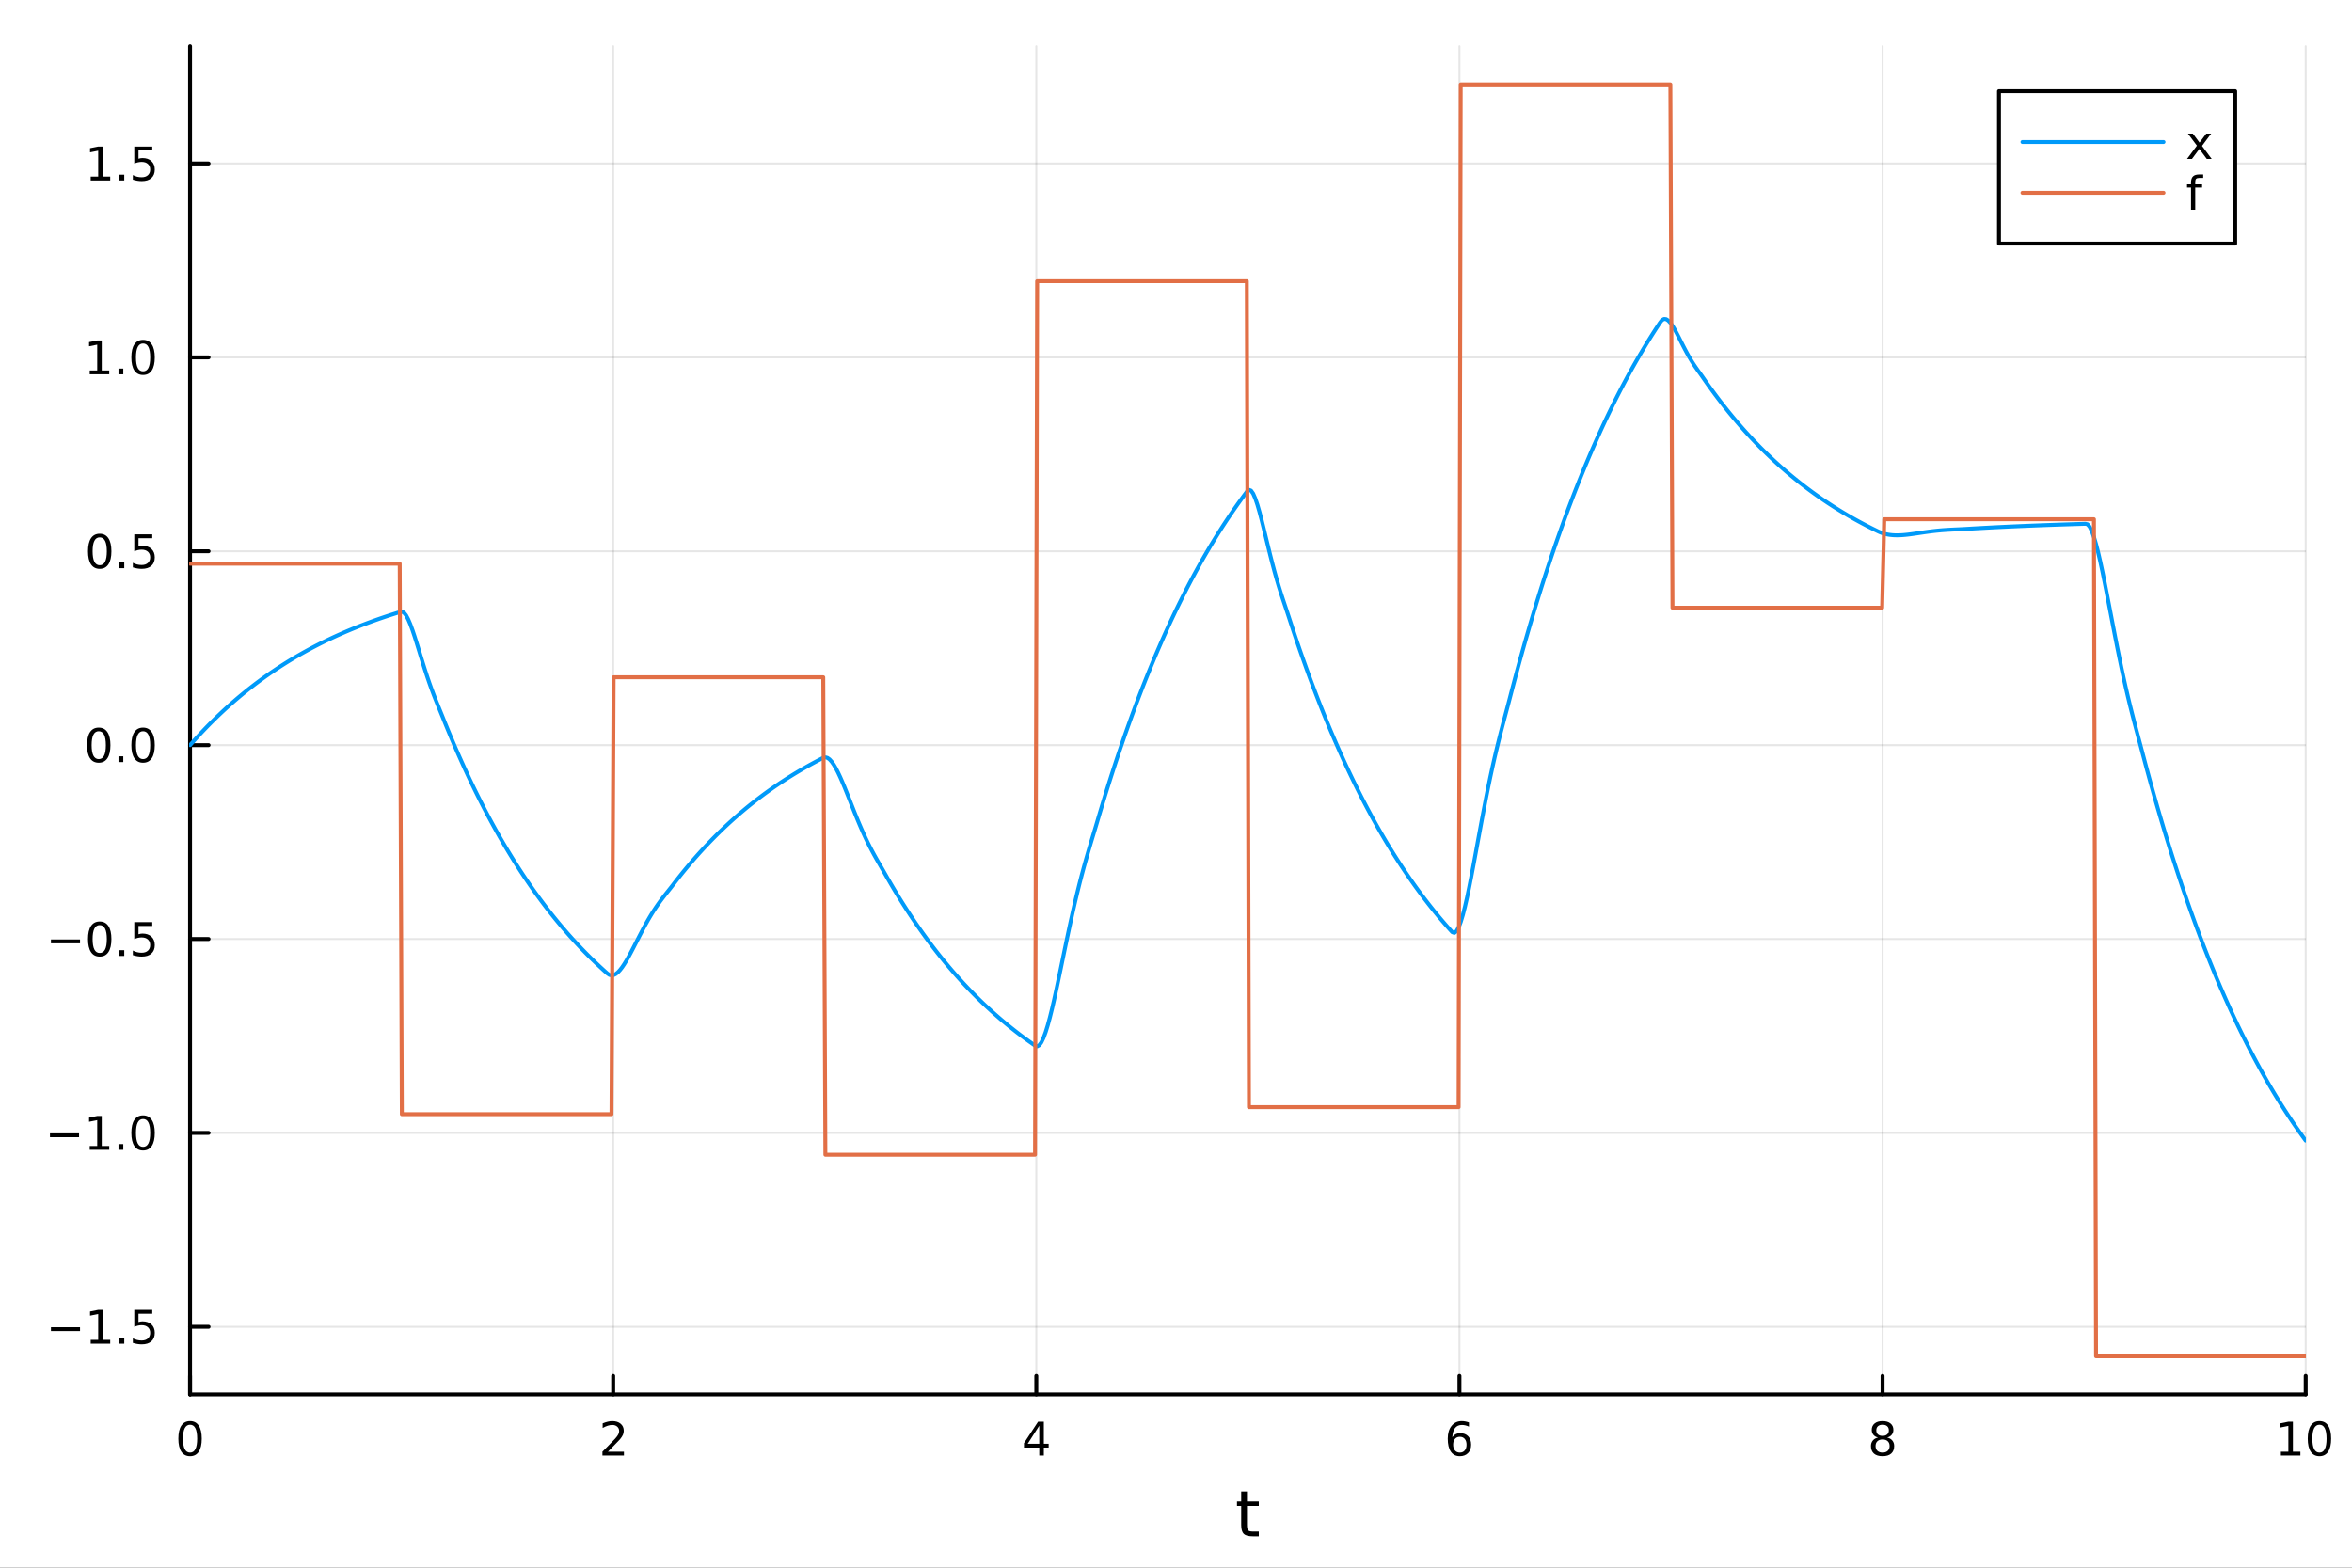 <?xml version="1.0" encoding="utf-8"?>
<svg xmlns="http://www.w3.org/2000/svg" xmlns:xlink="http://www.w3.org/1999/xlink" width="600" height="400" viewBox="0 0 2400 1600">
<rect x="0" y="0" width="2400" height="1600" fill="#333333" stroke="none"/>
<defs>
  <clipPath id="clip510">
    <rect x="0" y="0" width="2400" height="1600"/>
  </clipPath>
</defs>
<path clip-path="url(#clip510)" d="M0 1600 L2400 1600 L2400 0 L0 0  Z" fill="#ffffff" fill-rule="evenodd" fill-opacity="1"/>
<defs>
  <clipPath id="clip511">
    <rect x="480" y="0" width="1681" height="1600"/>
  </clipPath>
</defs>
<path clip-path="url(#clip510)" d="M193.936 1423.18 L2352.76 1423.18 L2352.76 47.244 L193.936 47.244  Z" fill="#ffffff" fill-rule="evenodd" fill-opacity="1"/>
<defs>
  <clipPath id="clip512">
    <rect x="193" y="47" width="2160" height="1377"/>
  </clipPath>
</defs>
<polyline clip-path="url(#clip512)" style="stroke:#000000; stroke-linecap:round; stroke-linejoin:round; stroke-width:2; stroke-opacity:0.1; fill:none" points="193.936,1423.18 193.936,47.244 "/>
<polyline clip-path="url(#clip512)" style="stroke:#000000; stroke-linecap:round; stroke-linejoin:round; stroke-width:2; stroke-opacity:0.1; fill:none" points="625.7,1423.18 625.7,47.244 "/>
<polyline clip-path="url(#clip512)" style="stroke:#000000; stroke-linecap:round; stroke-linejoin:round; stroke-width:2; stroke-opacity:0.1; fill:none" points="1057.46,1423.18 1057.46,47.244 "/>
<polyline clip-path="url(#clip512)" style="stroke:#000000; stroke-linecap:round; stroke-linejoin:round; stroke-width:2; stroke-opacity:0.1; fill:none" points="1489.23,1423.18 1489.23,47.244 "/>
<polyline clip-path="url(#clip512)" style="stroke:#000000; stroke-linecap:round; stroke-linejoin:round; stroke-width:2; stroke-opacity:0.1; fill:none" points="1920.99,1423.18 1920.99,47.244 "/>
<polyline clip-path="url(#clip512)" style="stroke:#000000; stroke-linecap:round; stroke-linejoin:round; stroke-width:2; stroke-opacity:0.1; fill:none" points="2352.76,1423.18 2352.76,47.244 "/>
<polyline clip-path="url(#clip512)" style="stroke:#000000; stroke-linecap:round; stroke-linejoin:round; stroke-width:2; stroke-opacity:0.1; fill:none" points="193.936,1354.12 2352.76,1354.12 "/>
<polyline clip-path="url(#clip512)" style="stroke:#000000; stroke-linecap:round; stroke-linejoin:round; stroke-width:2; stroke-opacity:0.1; fill:none" points="193.936,1156.25 2352.76,1156.25 "/>
<polyline clip-path="url(#clip512)" style="stroke:#000000; stroke-linecap:round; stroke-linejoin:round; stroke-width:2; stroke-opacity:0.1; fill:none" points="193.936,958.377 2352.76,958.377 "/>
<polyline clip-path="url(#clip512)" style="stroke:#000000; stroke-linecap:round; stroke-linejoin:round; stroke-width:2; stroke-opacity:0.1; fill:none" points="193.936,760.505 2352.76,760.505 "/>
<polyline clip-path="url(#clip512)" style="stroke:#000000; stroke-linecap:round; stroke-linejoin:round; stroke-width:2; stroke-opacity:0.1; fill:none" points="193.936,562.634 2352.76,562.634 "/>
<polyline clip-path="url(#clip512)" style="stroke:#000000; stroke-linecap:round; stroke-linejoin:round; stroke-width:2; stroke-opacity:0.1; fill:none" points="193.936,364.762 2352.76,364.762 "/>
<polyline clip-path="url(#clip512)" style="stroke:#000000; stroke-linecap:round; stroke-linejoin:round; stroke-width:2; stroke-opacity:0.1; fill:none" points="193.936,166.89 2352.76,166.89 "/>
<polyline clip-path="url(#clip510)" style="stroke:#000000; stroke-linecap:round; stroke-linejoin:round; stroke-width:4; stroke-opacity:1; fill:none" points="193.936,1423.18 2352.76,1423.18 "/>
<polyline clip-path="url(#clip510)" style="stroke:#000000; stroke-linecap:round; stroke-linejoin:round; stroke-width:4; stroke-opacity:1; fill:none" points="193.936,1423.18 193.936,1404.28 "/>
<polyline clip-path="url(#clip510)" style="stroke:#000000; stroke-linecap:round; stroke-linejoin:round; stroke-width:4; stroke-opacity:1; fill:none" points="625.7,1423.18 625.7,1404.28 "/>
<polyline clip-path="url(#clip510)" style="stroke:#000000; stroke-linecap:round; stroke-linejoin:round; stroke-width:4; stroke-opacity:1; fill:none" points="1057.46,1423.18 1057.46,1404.28 "/>
<polyline clip-path="url(#clip510)" style="stroke:#000000; stroke-linecap:round; stroke-linejoin:round; stroke-width:4; stroke-opacity:1; fill:none" points="1489.23,1423.18 1489.23,1404.28 "/>
<polyline clip-path="url(#clip510)" style="stroke:#000000; stroke-linecap:round; stroke-linejoin:round; stroke-width:4; stroke-opacity:1; fill:none" points="1920.99,1423.18 1920.99,1404.28 "/>
<polyline clip-path="url(#clip510)" style="stroke:#000000; stroke-linecap:round; stroke-linejoin:round; stroke-width:4; stroke-opacity:1; fill:none" points="2352.76,1423.18 2352.76,1404.28 "/>
<path clip-path="url(#clip510)" d="M193.936 1454.1 Q190.325 1454.1 188.496 1457.66 Q186.691 1461.2 186.691 1468.33 Q186.691 1475.44 188.496 1479.01 Q190.325 1482.55 193.936 1482.55 Q197.57 1482.55 199.376 1479.01 Q201.204 1475.44 201.204 1468.33 Q201.204 1461.2 199.376 1457.66 Q197.57 1454.1 193.936 1454.1 M193.936 1450.39 Q199.746 1450.39 202.802 1455 Q205.88 1459.58 205.88 1468.33 Q205.88 1477.06 202.802 1481.67 Q199.746 1486.25 193.936 1486.25 Q188.126 1486.25 185.047 1481.67 Q181.992 1477.06 181.992 1468.33 Q181.992 1459.58 185.047 1455 Q188.126 1450.39 193.936 1450.39 Z" fill="#000000" fill-rule="nonzero" fill-opacity="1" /><path clip-path="url(#clip510)" d="M620.353 1481.64 L636.672 1481.64 L636.672 1485.58 L614.728 1485.58 L614.728 1481.64 Q617.39 1478.89 621.973 1474.26 Q626.58 1469.61 627.76 1468.27 Q630.006 1465.74 630.885 1464.01 Q631.788 1462.25 631.788 1460.56 Q631.788 1457.8 629.843 1456.07 Q627.922 1454.33 624.82 1454.33 Q622.621 1454.33 620.168 1455.09 Q617.737 1455.86 614.959 1457.41 L614.959 1452.69 Q617.783 1451.55 620.237 1450.97 Q622.691 1450.39 624.728 1450.39 Q630.098 1450.39 633.293 1453.08 Q636.487 1455.77 636.487 1460.26 Q636.487 1462.39 635.677 1464.31 Q634.89 1466.2 632.783 1468.8 Q632.205 1469.47 629.103 1472.69 Q626.001 1475.88 620.353 1481.64 Z" fill="#000000" fill-rule="nonzero" fill-opacity="1" /><path clip-path="url(#clip510)" d="M1060.47 1455.09 L1048.67 1473.54 L1060.47 1473.54 L1060.47 1455.09 M1059.25 1451.02 L1065.13 1451.02 L1065.13 1473.54 L1070.06 1473.54 L1070.06 1477.43 L1065.13 1477.43 L1065.13 1485.58 L1060.47 1485.58 L1060.47 1477.43 L1044.87 1477.43 L1044.87 1472.92 L1059.25 1451.02 Z" fill="#000000" fill-rule="nonzero" fill-opacity="1" /><path clip-path="url(#clip510)" d="M1489.63 1466.44 Q1486.48 1466.44 1484.63 1468.59 Q1482.8 1470.74 1482.8 1474.49 Q1482.8 1478.22 1484.63 1480.39 Q1486.48 1482.55 1489.63 1482.55 Q1492.78 1482.55 1494.61 1480.39 Q1496.46 1478.22 1496.46 1474.49 Q1496.46 1470.74 1494.61 1468.59 Q1492.78 1466.44 1489.63 1466.44 M1498.92 1451.78 L1498.92 1456.04 Q1497.16 1455.21 1495.35 1454.77 Q1493.57 1454.33 1491.81 1454.33 Q1487.18 1454.33 1484.73 1457.45 Q1482.3 1460.58 1481.95 1466.9 Q1483.31 1464.89 1485.37 1463.82 Q1487.43 1462.73 1489.91 1462.73 Q1495.12 1462.73 1498.13 1465.9 Q1501.16 1469.05 1501.16 1474.49 Q1501.16 1479.82 1498.01 1483.03 Q1494.86 1486.25 1489.63 1486.25 Q1483.64 1486.25 1480.47 1481.67 Q1477.3 1477.06 1477.3 1468.33 Q1477.3 1460.14 1481.18 1455.28 Q1485.07 1450.39 1491.62 1450.39 Q1493.38 1450.39 1495.17 1450.74 Q1496.97 1451.09 1498.92 1451.78 Z" fill="#000000" fill-rule="nonzero" fill-opacity="1" /><path clip-path="url(#clip510)" d="M1920.99 1469.17 Q1917.66 1469.17 1915.74 1470.95 Q1913.84 1472.73 1913.84 1475.86 Q1913.84 1478.98 1915.74 1480.77 Q1917.66 1482.55 1920.99 1482.55 Q1924.33 1482.55 1926.25 1480.77 Q1928.17 1478.96 1928.17 1475.86 Q1928.17 1472.73 1926.25 1470.95 Q1924.35 1469.17 1920.99 1469.17 M1916.32 1467.18 Q1913.31 1466.44 1911.62 1464.38 Q1909.95 1462.32 1909.95 1459.35 Q1909.95 1455.21 1912.89 1452.8 Q1915.85 1450.39 1920.99 1450.39 Q1926.15 1450.39 1929.09 1452.8 Q1932.03 1455.21 1932.03 1459.35 Q1932.03 1462.32 1930.34 1464.38 Q1928.68 1466.44 1925.69 1467.18 Q1929.07 1467.96 1930.95 1470.26 Q1932.84 1472.55 1932.84 1475.86 Q1932.84 1480.88 1929.77 1483.57 Q1926.71 1486.25 1920.99 1486.25 Q1915.27 1486.25 1912.2 1483.57 Q1909.14 1480.88 1909.14 1475.86 Q1909.14 1472.55 1911.04 1470.26 Q1912.94 1467.96 1916.32 1467.18 M1914.6 1459.79 Q1914.6 1462.48 1916.27 1463.98 Q1917.96 1465.49 1920.99 1465.49 Q1924 1465.49 1925.69 1463.98 Q1927.4 1462.48 1927.4 1459.79 Q1927.4 1457.11 1925.69 1455.6 Q1924 1454.1 1920.99 1454.1 Q1917.96 1454.1 1916.27 1455.6 Q1914.6 1457.11 1914.6 1459.79 Z" fill="#000000" fill-rule="nonzero" fill-opacity="1" /><path clip-path="url(#clip510)" d="M2327.44 1481.64 L2335.08 1481.64 L2335.08 1455.28 L2326.77 1456.95 L2326.77 1452.69 L2335.04 1451.02 L2339.71 1451.02 L2339.71 1481.64 L2347.35 1481.64 L2347.35 1485.58 L2327.44 1485.58 L2327.44 1481.64 Z" fill="#000000" fill-rule="nonzero" fill-opacity="1" /><path clip-path="url(#clip510)" d="M2366.8 1454.1 Q2363.18 1454.1 2361.36 1457.66 Q2359.55 1461.2 2359.55 1468.33 Q2359.55 1475.44 2361.36 1479.01 Q2363.18 1482.55 2366.8 1482.55 Q2370.43 1482.55 2372.23 1479.01 Q2374.06 1475.44 2374.06 1468.33 Q2374.06 1461.2 2372.23 1457.66 Q2370.43 1454.1 2366.8 1454.1 M2366.8 1450.39 Q2372.61 1450.39 2375.66 1455 Q2378.74 1459.58 2378.74 1468.33 Q2378.74 1477.06 2375.66 1481.67 Q2372.61 1486.25 2366.8 1486.25 Q2360.99 1486.25 2357.91 1481.67 Q2354.85 1477.06 2354.85 1468.33 Q2354.85 1459.58 2357.91 1455 Q2360.99 1450.39 2366.8 1450.39 Z" fill="#000000" fill-rule="nonzero" fill-opacity="1" /><path clip-path="url(#clip510)" d="M1272.41 1522.27 L1272.41 1532.4 L1284.47 1532.4 L1284.47 1536.95 L1272.41 1536.95 L1272.41 1556.3 Q1272.41 1560.66 1273.58 1561.9 Q1274.79 1563.14 1278.45 1563.14 L1284.47 1563.14 L1284.47 1568.04 L1278.45 1568.04 Q1271.67 1568.04 1269.1 1565.53 Q1266.52 1562.98 1266.52 1556.3 L1266.52 1536.95 L1262.22 1536.95 L1262.22 1532.4 L1266.52 1532.4 L1266.52 1522.27 L1272.41 1522.27 Z" fill="#000000" fill-rule="nonzero" fill-opacity="1" /><polyline clip-path="url(#clip510)" style="stroke:#000000; stroke-linecap:round; stroke-linejoin:round; stroke-width:4; stroke-opacity:1; fill:none" points="193.936,1423.18 193.936,47.244 "/>
<polyline clip-path="url(#clip510)" style="stroke:#000000; stroke-linecap:round; stroke-linejoin:round; stroke-width:4; stroke-opacity:1; fill:none" points="193.936,1354.12 212.834,1354.12 "/>
<polyline clip-path="url(#clip510)" style="stroke:#000000; stroke-linecap:round; stroke-linejoin:round; stroke-width:4; stroke-opacity:1; fill:none" points="193.936,1156.25 212.834,1156.25 "/>
<polyline clip-path="url(#clip510)" style="stroke:#000000; stroke-linecap:round; stroke-linejoin:round; stroke-width:4; stroke-opacity:1; fill:none" points="193.936,958.377 212.834,958.377 "/>
<polyline clip-path="url(#clip510)" style="stroke:#000000; stroke-linecap:round; stroke-linejoin:round; stroke-width:4; stroke-opacity:1; fill:none" points="193.936,760.505 212.834,760.505 "/>
<polyline clip-path="url(#clip510)" style="stroke:#000000; stroke-linecap:round; stroke-linejoin:round; stroke-width:4; stroke-opacity:1; fill:none" points="193.936,562.634 212.834,562.634 "/>
<polyline clip-path="url(#clip510)" style="stroke:#000000; stroke-linecap:round; stroke-linejoin:round; stroke-width:4; stroke-opacity:1; fill:none" points="193.936,364.762 212.834,364.762 "/>
<polyline clip-path="url(#clip510)" style="stroke:#000000; stroke-linecap:round; stroke-linejoin:round; stroke-width:4; stroke-opacity:1; fill:none" points="193.936,166.89 212.834,166.89 "/>
<path clip-path="url(#clip510)" d="M51.987 1354.57 L81.663 1354.57 L81.663 1358.51 L51.987 1358.51 L51.987 1354.57 Z" fill="#000000" fill-rule="nonzero" fill-opacity="1" /><path clip-path="url(#clip510)" d="M92.566 1367.47 L100.205 1367.47 L100.205 1341.1 L91.895 1342.77 L91.895 1338.51 L100.159 1336.84 L104.834 1336.84 L104.834 1367.47 L112.473 1367.47 L112.473 1371.4 L92.566 1371.4 L92.566 1367.47 Z" fill="#000000" fill-rule="nonzero" fill-opacity="1" /><path clip-path="url(#clip510)" d="M121.918 1365.52 L126.802 1365.52 L126.802 1371.4 L121.918 1371.4 L121.918 1365.52 Z" fill="#000000" fill-rule="nonzero" fill-opacity="1" /><path clip-path="url(#clip510)" d="M137.033 1336.84 L155.39 1336.84 L155.39 1340.78 L141.316 1340.78 L141.316 1349.25 Q142.334 1348.9 143.353 1348.74 Q144.371 1348.55 145.39 1348.55 Q151.177 1348.55 154.556 1351.72 Q157.936 1354.9 157.936 1360.31 Q157.936 1365.89 154.464 1368.99 Q150.992 1372.07 144.672 1372.07 Q142.496 1372.07 140.228 1371.7 Q137.982 1371.33 135.575 1370.59 L135.575 1365.89 Q137.658 1367.03 139.881 1367.58 Q142.103 1368.14 144.58 1368.14 Q148.584 1368.14 150.922 1366.03 Q153.26 1363.92 153.26 1360.31 Q153.26 1356.7 150.922 1354.59 Q148.584 1352.49 144.58 1352.49 Q142.705 1352.49 140.83 1352.91 Q138.978 1353.32 137.033 1354.2 L137.033 1336.84 Z" fill="#000000" fill-rule="nonzero" fill-opacity="1" /><path clip-path="url(#clip510)" d="M50.992 1156.7 L80.668 1156.7 L80.668 1160.64 L50.992 1160.64 L50.992 1156.7 Z" fill="#000000" fill-rule="nonzero" fill-opacity="1" /><path clip-path="url(#clip510)" d="M91.571 1169.59 L99.21 1169.59 L99.21 1143.23 L90.899 1144.89 L90.899 1140.64 L99.163 1138.97 L103.839 1138.97 L103.839 1169.59 L111.478 1169.59 L111.478 1173.53 L91.571 1173.53 L91.571 1169.59 Z" fill="#000000" fill-rule="nonzero" fill-opacity="1" /><path clip-path="url(#clip510)" d="M120.922 1167.65 L125.807 1167.65 L125.807 1173.53 L120.922 1173.53 L120.922 1167.65 Z" fill="#000000" fill-rule="nonzero" fill-opacity="1" /><path clip-path="url(#clip510)" d="M145.992 1142.05 Q142.381 1142.05 140.552 1145.61 Q138.746 1149.15 138.746 1156.28 Q138.746 1163.39 140.552 1166.95 Q142.381 1170.5 145.992 1170.5 Q149.626 1170.5 151.431 1166.95 Q153.26 1163.39 153.26 1156.28 Q153.26 1149.15 151.431 1145.61 Q149.626 1142.05 145.992 1142.05 M145.992 1138.34 Q151.802 1138.34 154.857 1142.95 Q157.936 1147.53 157.936 1156.28 Q157.936 1165.01 154.857 1169.62 Q151.802 1174.2 145.992 1174.2 Q140.181 1174.2 137.103 1169.62 Q134.047 1165.01 134.047 1156.28 Q134.047 1147.53 137.103 1142.95 Q140.181 1138.34 145.992 1138.34 Z" fill="#000000" fill-rule="nonzero" fill-opacity="1" /><path clip-path="url(#clip510)" d="M51.987 958.828 L81.663 958.828 L81.663 962.764 L51.987 962.764 L51.987 958.828 Z" fill="#000000" fill-rule="nonzero" fill-opacity="1" /><path clip-path="url(#clip510)" d="M101.756 944.176 Q98.145 944.176 96.316 947.741 Q94.51 951.282 94.51 958.412 Q94.51 965.518 96.316 969.083 Q98.145 972.625 101.756 972.625 Q105.39 972.625 107.196 969.083 Q109.024 965.518 109.024 958.412 Q109.024 951.282 107.196 947.741 Q105.39 944.176 101.756 944.176 M101.756 940.472 Q107.566 940.472 110.621 945.078 Q113.7 949.662 113.7 958.412 Q113.7 967.139 110.621 971.745 Q107.566 976.328 101.756 976.328 Q95.946 976.328 92.867 971.745 Q89.811 967.139 89.811 958.412 Q89.811 949.662 92.867 945.078 Q95.946 940.472 101.756 940.472 Z" fill="#000000" fill-rule="nonzero" fill-opacity="1" /><path clip-path="url(#clip510)" d="M121.918 969.777 L126.802 969.777 L126.802 975.657 L121.918 975.657 L121.918 969.777 Z" fill="#000000" fill-rule="nonzero" fill-opacity="1" /><path clip-path="url(#clip510)" d="M137.033 941.097 L155.39 941.097 L155.39 945.032 L141.316 945.032 L141.316 953.504 Q142.334 953.157 143.353 952.995 Q144.371 952.81 145.39 952.81 Q151.177 952.81 154.556 955.981 Q157.936 959.152 157.936 964.569 Q157.936 970.148 154.464 973.25 Q150.992 976.328 144.672 976.328 Q142.496 976.328 140.228 975.958 Q137.982 975.588 135.575 974.847 L135.575 970.148 Q137.658 971.282 139.881 971.838 Q142.103 972.393 144.58 972.393 Q148.584 972.393 150.922 970.287 Q153.26 968.18 153.26 964.569 Q153.26 960.958 150.922 958.852 Q148.584 956.745 144.58 956.745 Q142.705 956.745 140.83 957.162 Q138.978 957.578 137.033 958.458 L137.033 941.097 Z" fill="#000000" fill-rule="nonzero" fill-opacity="1" /><path clip-path="url(#clip510)" d="M100.76 746.304 Q97.149 746.304 95.321 749.869 Q93.515 753.41 93.515 760.54 Q93.515 767.647 95.321 771.211 Q97.149 774.753 100.76 774.753 Q104.395 774.753 106.2 771.211 Q108.029 767.647 108.029 760.54 Q108.029 753.41 106.2 749.869 Q104.395 746.304 100.76 746.304 M100.76 742.6 Q106.571 742.6 109.626 747.207 Q112.705 751.79 112.705 760.54 Q112.705 769.267 109.626 773.873 Q106.571 778.457 100.76 778.457 Q94.95 778.457 91.871 773.873 Q88.816 769.267 88.816 760.54 Q88.816 751.79 91.871 747.207 Q94.95 742.6 100.76 742.6 Z" fill="#000000" fill-rule="nonzero" fill-opacity="1" /><path clip-path="url(#clip510)" d="M120.922 771.906 L125.807 771.906 L125.807 777.785 L120.922 777.785 L120.922 771.906 Z" fill="#000000" fill-rule="nonzero" fill-opacity="1" /><path clip-path="url(#clip510)" d="M145.992 746.304 Q142.381 746.304 140.552 749.869 Q138.746 753.41 138.746 760.54 Q138.746 767.647 140.552 771.211 Q142.381 774.753 145.992 774.753 Q149.626 774.753 151.431 771.211 Q153.26 767.647 153.26 760.54 Q153.26 753.41 151.431 749.869 Q149.626 746.304 145.992 746.304 M145.992 742.6 Q151.802 742.6 154.857 747.207 Q157.936 751.79 157.936 760.54 Q157.936 769.267 154.857 773.873 Q151.802 778.457 145.992 778.457 Q140.181 778.457 137.103 773.873 Q134.047 769.267 134.047 760.54 Q134.047 751.79 137.103 747.207 Q140.181 742.6 145.992 742.6 Z" fill="#000000" fill-rule="nonzero" fill-opacity="1" /><path clip-path="url(#clip510)" d="M101.756 548.432 Q98.145 548.432 96.316 551.997 Q94.51 555.539 94.51 562.668 Q94.51 569.775 96.316 573.34 Q98.145 576.881 101.756 576.881 Q105.39 576.881 107.196 573.34 Q109.024 569.775 109.024 562.668 Q109.024 555.539 107.196 551.997 Q105.39 548.432 101.756 548.432 M101.756 544.729 Q107.566 544.729 110.621 549.335 Q113.7 553.918 113.7 562.668 Q113.7 571.395 110.621 576.002 Q107.566 580.585 101.756 580.585 Q95.946 580.585 92.867 576.002 Q89.811 571.395 89.811 562.668 Q89.811 553.918 92.867 549.335 Q95.946 544.729 101.756 544.729 Z" fill="#000000" fill-rule="nonzero" fill-opacity="1" /><path clip-path="url(#clip510)" d="M121.918 574.034 L126.802 574.034 L126.802 579.914 L121.918 579.914 L121.918 574.034 Z" fill="#000000" fill-rule="nonzero" fill-opacity="1" /><path clip-path="url(#clip510)" d="M137.033 545.354 L155.39 545.354 L155.39 549.289 L141.316 549.289 L141.316 557.761 Q142.334 557.414 143.353 557.252 Q144.371 557.067 145.39 557.067 Q151.177 557.067 154.556 560.238 Q157.936 563.409 157.936 568.826 Q157.936 574.404 154.464 577.506 Q150.992 580.585 144.672 580.585 Q142.496 580.585 140.228 580.215 Q137.982 579.844 135.575 579.103 L135.575 574.404 Q137.658 575.539 139.881 576.094 Q142.103 576.65 144.58 576.65 Q148.584 576.65 150.922 574.543 Q153.26 572.437 153.26 568.826 Q153.26 565.215 150.922 563.108 Q148.584 561.002 144.58 561.002 Q142.705 561.002 140.83 561.418 Q138.978 561.835 137.033 562.715 L137.033 545.354 Z" fill="#000000" fill-rule="nonzero" fill-opacity="1" /><path clip-path="url(#clip510)" d="M91.571 378.107 L99.21 378.107 L99.21 351.741 L90.899 353.408 L90.899 349.149 L99.163 347.482 L103.839 347.482 L103.839 378.107 L111.478 378.107 L111.478 382.042 L91.571 382.042 L91.571 378.107 Z" fill="#000000" fill-rule="nonzero" fill-opacity="1" /><path clip-path="url(#clip510)" d="M120.922 376.162 L125.807 376.162 L125.807 382.042 L120.922 382.042 L120.922 376.162 Z" fill="#000000" fill-rule="nonzero" fill-opacity="1" /><path clip-path="url(#clip510)" d="M145.992 350.561 Q142.381 350.561 140.552 354.125 Q138.746 357.667 138.746 364.797 Q138.746 371.903 140.552 375.468 Q142.381 379.01 145.992 379.01 Q149.626 379.01 151.431 375.468 Q153.26 371.903 153.26 364.797 Q153.26 357.667 151.431 354.125 Q149.626 350.561 145.992 350.561 M145.992 346.857 Q151.802 346.857 154.857 351.463 Q157.936 356.047 157.936 364.797 Q157.936 373.524 154.857 378.13 Q151.802 382.713 145.992 382.713 Q140.181 382.713 137.103 378.13 Q134.047 373.524 134.047 364.797 Q134.047 356.047 137.103 351.463 Q140.181 346.857 145.992 346.857 Z" fill="#000000" fill-rule="nonzero" fill-opacity="1" /><path clip-path="url(#clip510)" d="M92.566 180.235 L100.205 180.235 L100.205 153.87 L91.895 155.536 L91.895 151.277 L100.159 149.61 L104.834 149.61 L104.834 180.235 L112.473 180.235 L112.473 184.17 L92.566 184.17 L92.566 180.235 Z" fill="#000000" fill-rule="nonzero" fill-opacity="1" /><path clip-path="url(#clip510)" d="M121.918 178.291 L126.802 178.291 L126.802 184.17 L121.918 184.17 L121.918 178.291 Z" fill="#000000" fill-rule="nonzero" fill-opacity="1" /><path clip-path="url(#clip510)" d="M137.033 149.61 L155.39 149.61 L155.39 153.545 L141.316 153.545 L141.316 162.018 Q142.334 161.67 143.353 161.508 Q144.371 161.323 145.39 161.323 Q151.177 161.323 154.556 164.494 Q157.936 167.666 157.936 173.082 Q157.936 178.661 154.464 181.763 Q150.992 184.842 144.672 184.842 Q142.496 184.842 140.228 184.471 Q137.982 184.101 135.575 183.36 L135.575 178.661 Q137.658 179.795 139.881 180.351 Q142.103 180.906 144.58 180.906 Q148.584 180.906 150.922 178.8 Q153.26 176.694 153.26 173.082 Q153.26 169.471 150.922 167.365 Q148.584 165.258 144.58 165.258 Q142.705 165.258 140.83 165.675 Q138.978 166.092 137.033 166.971 L137.033 149.61 Z" fill="#000000" fill-rule="nonzero" fill-opacity="1" /><polyline clip-path="url(#clip512)" style="stroke:#009af9; stroke-linecap:round; stroke-linejoin:round; stroke-width:4; stroke-opacity:1; fill:none" points="193.936,760.505 196.097,758.05 198.258,755.628 200.419,753.238 202.58,750.879 204.741,748.552 206.902,746.256 209.063,743.99 211.224,741.754 213.385,739.547 215.546,737.37 217.707,735.222 219.868,733.103 222.029,731.011 224.19,728.947 226.351,726.911 228.512,724.901 230.673,722.918 232.834,720.962 234.995,719.031 237.156,717.126 239.317,715.246 241.478,713.391 243.639,711.561 245.8,709.755 247.961,707.973 250.122,706.215 252.282,704.48 254.443,702.768 256.604,701.078 258.765,699.411 260.926,697.766 263.087,696.143 265.248,694.542 267.409,692.961 269.57,691.402 271.731,689.863 273.892,688.345 276.053,686.847 278.214,685.368 280.375,683.91 282.536,682.47 284.697,681.05 286.858,679.648 289.019,678.265 291.18,676.901 293.341,675.554 295.502,674.226 297.663,672.915 299.824,671.621 301.985,670.345 304.146,669.085 306.307,667.842 308.468,666.616 310.629,665.406 312.79,664.212 314.951,663.034 317.112,661.871 319.273,660.724 321.434,659.592 323.595,658.475 325.756,657.373 327.917,656.285 330.078,655.212 332.239,654.153 334.4,653.108 336.561,652.077 338.722,651.06 340.883,650.056 343.044,649.065 345.205,648.088 347.366,647.123 349.527,646.172 351.688,645.233 353.849,644.306 356.01,643.392 358.171,642.49 360.332,641.599 362.493,640.721 364.653,639.854 366.814,638.999 368.975,638.155 371.136,637.322 373.297,636.5 375.458,635.69 377.619,634.89 379.78,634.1 381.941,633.321 384.102,632.552 386.263,631.794 388.424,631.045 390.585,630.307 392.746,629.578 394.907,628.859 397.068,628.15 399.229,627.449 401.39,626.759 403.551,626.077 405.712,625.404 407.873,624.741 410.034,624.238 412.195,625.291 414.356,627.979 416.517,631.995 418.678,637.061 420.839,642.926 423,649.364 425.161,656.174 427.322,663.185 429.483,670.249 431.644,677.245 433.805,684.079 435.966,690.683 438.127,697.015 440.288,703.061 442.449,708.83 444.61,714.361 446.771,719.716 448.932,724.985 451.093,730.284 453.254,735.668 455.415,740.991 457.576,746.243 459.737,751.425 461.898,756.539 464.059,761.585 466.22,766.564 468.381,771.477 470.542,776.325 472.703,781.109 474.864,785.829 477.024,790.486 479.185,795.082 481.346,799.617 483.507,804.092 485.668,808.508 487.829,812.865 489.99,817.164 492.151,821.406 494.312,825.592 496.473,829.722 498.634,833.798 500.795,837.82 502.956,841.788 505.117,845.703 507.278,849.567 509.439,853.38 511.6,857.142 513.761,860.854 515.922,864.516 518.083,868.131 520.244,871.697 522.405,875.216 524.566,878.689 526.727,882.115 528.888,885.496 531.049,888.832 533.21,892.124 535.371,895.373 537.532,898.578 539.693,901.741 541.854,904.862 544.015,907.941 546.176,910.98 548.337,913.978 550.498,916.937 552.659,919.856 554.82,922.737 556.981,925.579 559.142,928.384 561.303,931.151 563.464,933.882 565.625,936.577 567.786,939.236 569.947,941.86 572.108,944.449 574.269,947.003 576.43,949.524 578.591,952.011 580.752,954.466 582.913,956.887 585.074,959.277 587.235,961.635 589.396,963.962 591.556,966.258 593.717,968.523 595.878,970.759 598.039,972.964 600.2,975.141 602.361,977.289 604.522,979.408 606.683,981.499 608.844,983.562 611.005,985.598 613.166,987.607 615.327,989.59 617.488,991.546 619.649,993.476 621.81,994.974 623.971,995.51 626.132,995.187 628.293,994.108 630.454,992.369 632.615,990.061 634.776,987.271 636.937,984.079 639.098,980.56 641.259,976.783 643.42,972.812 645.581,968.707 647.742,964.52 649.903,960.299 652.064,956.086 654.225,951.919 656.386,947.828 658.547,943.84 660.708,939.974 662.869,936.247 665.03,932.667 667.191,929.238 669.352,925.96 671.513,922.825 673.674,919.821 675.835,916.931 677.996,914.131 680.157,911.393 682.318,908.682 684.479,905.96 686.64,903.18 688.801,900.371 690.962,897.598 693.123,894.862 695.284,892.163 697.445,889.499 699.606,886.87 701.767,884.277 703.927,881.718 706.088,879.192 708.249,876.701 710.41,874.242 712.571,871.816 714.732,869.422 716.893,867.059 719.054,864.729 721.215,862.429 723.376,860.159 725.537,857.919 727.698,855.709 729.859,853.529 732.02,851.377 734.181,849.253 736.342,847.158 738.503,845.091 740.664,843.051 742.825,841.038 744.986,839.052 747.147,837.092 749.308,835.158 751.469,833.25 753.63,831.367 755.791,829.509 757.952,827.676 760.113,825.867 762.274,824.082 764.435,822.321 766.596,820.583 768.757,818.869 770.918,817.177 773.079,815.507 775.24,813.86 777.401,812.235 779.562,810.631 781.723,809.048 783.884,807.487 786.045,805.946 788.206,804.425 790.367,802.925 792.528,801.445 794.689,799.984 796.85,798.543 799.011,797.12 801.172,795.717 803.333,794.332 805.494,792.965 807.655,791.617 809.816,790.286 811.977,788.973 814.138,787.678 816.298,786.399 818.459,785.138 820.62,783.893 822.781,782.664 824.942,781.452 827.103,780.256 829.264,779.076 831.425,777.912 833.586,776.763 835.747,775.629 837.908,774.51 840.069,773.407 842.23,772.929 844.391,773.535 846.552,775.093 848.713,777.482 850.874,780.584 853.035,784.291 855.196,788.5 857.357,793.116 859.518,798.052 861.679,803.227 863.84,808.566 866.001,814.003 868.162,819.479 870.323,824.941 872.484,830.344 874.645,835.649 876.806,840.825 878.967,845.848 881.128,850.7 883.289,855.372 885.45,859.861 887.611,864.171 889.772,868.313 891.933,872.305 894.094,876.174 896.255,879.95 898.416,883.674 900.577,887.392 902.738,891.159 904.899,894.967 907.06,898.727 909.221,902.436 911.382,906.097 913.543,909.709 915.704,913.273 917.865,916.79 920.026,920.26 922.187,923.684 924.348,927.063 926.509,930.397 928.669,933.687 930.83,936.933 932.991,940.136 935.152,943.297 937.313,946.416 939.474,949.494 941.635,952.531 943.796,955.527 945.957,958.484 948.118,961.402 950.279,964.281 952.44,967.122 954.601,969.926 956.762,972.692 958.923,975.421 961.084,978.114 963.245,980.772 965.406,983.394 967.567,985.981 969.728,988.534 971.889,991.053 974.05,993.539 976.211,995.991 978.372,998.411 980.533,1000.8 982.694,1003.16 984.855,1005.48 987.016,1007.77 989.177,1010.04 991.338,1012.27 993.499,1014.48 995.66,1016.65 997.821,1018.8 999.982,1020.91 1002.14,1023 1004.3,1025.07 1006.46,1027.1 1008.63,1029.11 1010.79,1031.09 1012.95,1033.04 1015.11,1034.97 1017.27,1036.87 1019.43,1038.75 1021.59,1040.61 1023.75,1042.43 1025.91,1044.24 1028.07,1046.02 1030.24,1047.78 1032.4,1049.51 1034.56,1051.22 1036.72,1052.91 1038.88,1054.57 1041.04,1056.22 1043.2,1057.84 1045.36,1059.44 1047.52,1061.02 1049.68,1062.58 1051.85,1064.11 1054.01,1065.63 1056.17,1067.13 1058.33,1067.94 1060.49,1066.77 1062.65,1063.82 1064.81,1059.3 1066.97,1053.44 1069.13,1046.43 1071.29,1038.46 1073.46,1029.71 1075.62,1020.35 1077.78,1010.52 1079.94,1000.37 1082.1,990.006 1084.26,979.553 1086.42,969.107 1088.58,958.755 1090.74,948.569 1092.9,938.61 1095.07,928.925 1097.23,919.549 1099.39,910.504 1101.55,901.799 1103.71,893.43 1105.87,885.38 1108.03,877.62 1110.19,870.107 1112.35,862.785 1114.51,855.588 1116.67,848.432 1118.84,841.225 1121,833.908 1123.16,826.657 1125.32,819.502 1127.48,812.442 1129.64,805.475 1131.8,798.601 1133.96,791.818 1136.12,785.125 1138.28,778.521 1140.45,772.004 1142.61,765.573 1144.77,759.228 1146.93,752.967 1149.09,746.789 1151.25,740.693 1153.41,734.678 1155.57,728.742 1157.73,722.885 1159.89,717.105 1162.06,711.402 1164.22,705.775 1166.38,700.223 1168.54,694.744 1170.7,689.337 1172.86,684.003 1175.02,678.739 1177.18,673.545 1179.34,668.42 1181.5,663.363 1183.67,658.373 1185.83,653.449 1187.99,648.591 1190.15,643.797 1192.31,639.066 1194.47,634.399 1196.63,629.793 1198.79,625.248 1200.95,620.763 1203.11,616.338 1205.28,611.972 1207.44,607.663 1209.6,603.412 1211.76,599.217 1213.92,595.077 1216.08,590.993 1218.24,586.962 1220.4,582.985 1222.56,579.061 1224.72,575.188 1226.88,571.367 1229.05,567.597 1231.21,563.877 1233.37,560.205 1235.53,556.583 1237.69,553.009 1239.85,549.482 1242.01,546.002 1244.17,542.568 1246.33,539.179 1248.49,535.835 1250.66,532.536 1252.82,529.281 1254.98,526.068 1257.14,522.898 1259.3,519.771 1261.46,516.684 1263.62,513.639 1265.78,510.634 1267.94,507.669 1270.1,504.743 1272.27,501.856 1274.43,499.927 1276.59,500.714 1278.75,503.803 1280.91,508.748 1283.07,515.139 1285.23,522.609 1287.39,530.831 1289.55,539.518 1291.71,548.424 1293.88,557.343 1296.04,566.109 1298.2,574.598 1300.36,582.726 1302.52,590.447 1304.68,597.76 1306.84,604.701 1309,611.347 1311.16,617.817 1313.32,624.268 1315.49,630.881 1317.65,637.497 1319.81,644.027 1321.97,650.469 1324.13,656.826 1326.29,663.099 1328.45,669.289 1330.61,675.396 1332.77,681.423 1334.93,687.37 1337.09,693.238 1339.26,699.028 1341.42,704.742 1343.58,710.379 1345.74,715.943 1347.9,721.432 1350.06,726.848 1352.22,732.193 1354.38,737.467 1356.54,742.671 1358.7,747.806 1360.87,752.872 1363.03,757.872 1365.19,762.805 1367.35,767.673 1369.51,772.476 1371.67,777.215 1373.83,781.892 1375.99,786.507 1378.15,791.06 1380.31,795.553 1382.48,799.987 1384.64,804.361 1386.8,808.678 1388.96,812.937 1391.12,817.14 1393.28,821.288 1395.44,825.38 1397.6,829.418 1399.76,833.403 1401.92,837.335 1404.09,841.214 1406.25,845.043 1408.41,848.82 1410.57,852.548 1412.73,856.226 1414.89,859.855 1417.05,863.436 1419.21,866.97 1421.37,870.456 1423.53,873.897 1425.7,877.292 1427.86,880.642 1430.02,883.947 1432.18,887.209 1434.34,890.427 1436.5,893.603 1438.66,896.737 1440.82,899.829 1442.98,902.88 1445.14,905.891 1447.3,908.861 1449.47,911.793 1451.63,914.685 1453.79,917.54 1455.95,920.356 1458.11,923.135 1460.27,925.877 1462.43,928.583 1464.59,931.253 1466.75,933.887 1468.91,936.487 1471.08,939.052 1473.24,941.583 1475.4,944.081 1477.56,946.545 1479.72,948.977 1481.88,951.36 1484.04,952.116 1486.2,950.438 1488.36,946.639 1490.52,941.017 1492.69,933.848 1494.85,925.393 1497.01,915.892 1499.17,905.566 1501.33,894.622 1503.49,883.243 1505.65,871.598 1507.81,859.834 1509.97,848.083 1512.13,836.457 1514.3,825.048 1516.46,813.932 1518.62,803.165 1520.78,792.787 1522.94,782.816 1525.1,773.255 1527.26,764.086 1529.42,755.274 1531.58,746.765 1533.74,738.486 1535.91,730.348 1538.07,722.241 1540.23,714.038 1542.39,705.723 1544.55,697.509 1546.71,689.404 1548.87,681.407 1551.03,673.515 1553.19,665.729 1555.35,658.045 1557.51,650.463 1559.68,642.982 1561.84,635.6 1564,628.316 1566.16,621.128 1568.32,614.036 1570.48,607.038 1572.64,600.132 1574.8,593.318 1576.96,586.594 1579.12,579.959 1581.29,573.412 1583.45,566.952 1585.61,560.578 1587.77,554.288 1589.93,548.082 1592.09,541.958 1594.25,535.915 1596.41,529.952 1598.57,524.069 1600.73,518.263 1602.9,512.535 1605.06,506.882 1607.22,501.305 1609.38,495.801 1611.54,490.371 1613.7,485.012 1615.86,479.725 1618.02,474.508 1620.18,469.36 1622.34,464.28 1624.51,459.267 1626.67,454.321 1628.83,449.441 1630.99,444.625 1633.15,439.873 1635.31,435.184 1637.47,430.557 1639.63,425.992 1641.79,421.486 1643.95,417.041 1646.12,412.655 1648.28,408.326 1650.44,404.055 1652.6,399.841 1654.76,395.683 1656.92,391.579 1659.08,387.53 1661.24,383.535 1663.4,379.593 1665.56,375.703 1667.72,371.864 1669.89,368.077 1672.05,364.34 1674.21,360.652 1676.37,357.013 1678.53,353.422 1680.69,349.879 1682.85,346.383 1685.01,342.934 1687.17,339.53 1689.33,336.171 1691.5,332.856 1693.66,329.586 1695.82,326.752 1697.98,325.523 1700.14,325.73 1702.3,327.117 1704.46,329.447 1706.62,332.506 1708.78,336.103 1710.94,340.067 1713.11,344.251 1715.27,348.527 1717.43,352.79 1719.59,356.958 1721.75,360.97 1723.91,364.785 1726.07,368.386 1728.23,371.778 1730.39,374.987 1732.55,378.059 1734.72,381.064 1736.88,384.095 1739.04,387.212 1741.2,390.302 1743.36,393.351 1745.52,396.359 1747.68,399.327 1749.84,402.256 1752,405.147 1754.16,407.999 1756.33,410.813 1758.49,413.589 1760.65,416.33 1762.81,419.034 1764.97,421.702 1767.13,424.334 1769.29,426.932 1771.45,429.496 1773.61,432.025 1775.77,434.521 1777.93,436.984 1780.1,439.414 1782.26,441.812 1784.42,444.178 1786.58,446.513 1788.74,448.816 1790.9,451.09 1793.06,453.332 1795.22,455.546 1797.38,457.729 1799.54,459.884 1801.71,462.01 1803.87,464.108 1806.03,466.178 1808.19,468.221 1810.35,470.236 1812.51,472.225 1814.67,474.187 1816.83,476.124 1818.99,478.034 1821.15,479.92 1823.32,481.78 1825.48,483.615 1827.64,485.427 1829.8,487.214 1831.96,488.978 1834.12,490.718 1836.28,492.435 1838.44,494.13 1840.6,495.802 1842.76,497.452 1844.93,499.08 1847.09,500.686 1849.25,502.271 1851.41,503.836 1853.57,505.379 1855.73,506.902 1857.89,508.405 1860.05,509.888 1862.21,511.352 1864.37,512.795 1866.54,514.22 1868.7,515.626 1870.86,517.013 1873.02,518.382 1875.18,519.733 1877.34,521.066 1879.5,522.381 1881.66,523.678 1883.82,524.959 1885.98,526.222 1888.15,527.469 1890.31,528.699 1892.47,529.913 1894.63,531.11 1896.79,532.292 1898.95,533.458 1901.11,534.609 1903.27,535.745 1905.43,536.865 1907.59,537.971 1909.75,539.062 1911.92,540.138 1914.08,541.2 1916.24,542.248 1918.4,543.224 1920.56,544.042 1922.72,544.714 1924.88,545.253 1927.04,545.669 1929.2,545.975 1931.36,546.182 1933.53,546.299 1935.69,546.336 1937.85,546.303 1940.01,546.209 1942.17,546.062 1944.33,545.87 1946.49,545.641 1948.65,545.382 1950.81,545.099 1952.97,544.798 1955.14,544.485 1957.3,544.166 1959.46,543.844 1961.62,543.525 1963.78,543.211 1965.94,542.907 1968.1,542.614 1970.26,542.336 1972.42,542.073 1974.58,541.828 1976.75,541.602 1978.91,541.394 1981.07,541.205 1983.23,541.035 1985.39,540.882 1987.55,540.744 1989.71,540.621 1991.87,540.509 1994.03,540.406 1996.19,540.309 1998.36,540.213 2000.52,540.114 2002.68,540.009 2004.84,539.89 2007,539.759 2009.16,539.629 2011.32,539.501 2013.48,539.375 2015.64,539.25 2017.8,539.126 2019.96,539.005 2022.13,538.885 2024.29,538.766 2026.45,538.649 2028.61,538.534 2030.77,538.42 2032.93,538.308 2035.09,538.197 2037.25,538.088 2039.41,537.98 2041.57,537.874 2043.74,537.769 2045.9,537.665 2048.06,537.563 2050.22,537.462 2052.38,537.362 2054.54,537.264 2056.7,537.167 2058.86,537.071 2061.02,536.977 2063.18,536.884 2065.35,536.792 2067.51,536.701 2069.67,536.612 2071.83,536.524 2073.99,536.436 2076.15,536.351 2078.31,536.266 2080.47,536.182 2082.63,536.099 2084.79,536.018 2086.96,535.937 2089.12,535.858 2091.28,535.78 2093.44,535.703 2095.6,535.626 2097.76,535.551 2099.92,535.477 2102.08,535.404 2104.24,535.331 2106.4,535.26 2108.57,535.19 2110.73,535.12 2112.89,535.052 2115.05,534.984 2117.21,534.917 2119.37,534.852 2121.53,534.787 2123.69,534.723 2125.85,534.659 2128.01,534.597 2130.17,535.122 2132.34,537.675 2134.5,542.069 2136.66,548.048 2138.82,555.368 2140.98,563.803 2143.14,573.142 2145.3,583.191 2147.46,593.772 2149.62,604.723 2151.78,615.898 2153.95,627.168 2156.11,638.42 2158.27,649.556 2160.43,660.495 2162.59,671.173 2164.75,681.539 2166.91,691.563 2169.07,701.227 2171.23,710.531 2173.39,719.491 2175.56,728.139 2177.72,736.524 2179.88,744.709 2182.04,752.775 2184.2,760.819 2186.36,768.954 2188.52,777.111 2190.68,785.16 2192.84,793.103 2195,800.94 2197.17,808.674 2199.33,816.304 2201.49,823.834 2203.65,831.264 2205.81,838.595 2207.97,845.829 2210.13,852.968 2212.29,860.011 2214.45,866.961 2216.61,873.82 2218.78,880.587 2220.94,887.264 2223.1,893.853 2225.26,900.355 2227.42,906.771 2229.58,913.101 2231.74,919.348 2233.9,925.512 2236.06,931.594 2238.22,937.595 2240.38,943.517 2242.55,949.36 2244.71,955.126 2246.87,960.815 2249.03,966.429 2251.19,971.968 2253.35,977.434 2255.51,982.827 2257.67,988.149 2259.83,993.4 2261.99,998.582 2264.16,1003.69 2266.32,1008.74 2268.48,1013.72 2270.64,1018.63 2272.8,1023.48 2274.96,1028.26 2277.12,1032.98 2279.28,1037.64 2281.44,1042.23 2283.6,1046.77 2285.77,1051.24 2287.93,1055.65 2290.09,1060.01 2292.25,1064.31 2294.41,1068.55 2296.57,1072.74 2298.73,1076.87 2300.89,1080.94 2303.05,1084.96 2305.21,1088.93 2307.38,1092.85 2309.54,1096.71 2311.7,1100.52 2313.86,1104.28 2316.02,1107.99 2318.18,1111.66 2320.34,1115.27 2322.5,1118.84 2324.66,1122.36 2326.82,1125.83 2328.99,1129.25 2331.15,1132.63 2333.31,1135.97 2335.47,1139.26 2337.63,1142.51 2339.79,1145.71 2341.95,1148.88 2344.11,1152 2346.27,1155.08 2348.43,1158.11 2350.59,1161.11 2352.76,1164.07 "/>
<polyline clip-path="url(#clip512)" style="stroke:#e26f46; stroke-linecap:round; stroke-linejoin:round; stroke-width:4; stroke-opacity:1; fill:none" points="193.936,575.342 196.097,575.342 198.258,575.342 200.419,575.342 202.58,575.342 204.741,575.342 206.902,575.342 209.063,575.342 211.224,575.342 213.385,575.342 215.546,575.342 217.707,575.342 219.868,575.342 222.029,575.342 224.19,575.342 226.351,575.342 228.512,575.342 230.673,575.342 232.834,575.342 234.995,575.342 237.156,575.342 239.317,575.342 241.478,575.342 243.639,575.342 245.8,575.342 247.961,575.342 250.122,575.342 252.282,575.342 254.443,575.342 256.604,575.342 258.765,575.342 260.926,575.342 263.087,575.342 265.248,575.342 267.409,575.342 269.57,575.342 271.731,575.342 273.892,575.342 276.053,575.342 278.214,575.342 280.375,575.342 282.536,575.342 284.697,575.342 286.858,575.342 289.019,575.342 291.18,575.342 293.341,575.342 295.502,575.342 297.663,575.342 299.824,575.342 301.985,575.342 304.146,575.342 306.307,575.342 308.468,575.342 310.629,575.342 312.79,575.342 314.951,575.342 317.112,575.342 319.273,575.342 321.434,575.342 323.595,575.342 325.756,575.342 327.917,575.342 330.078,575.342 332.239,575.342 334.4,575.342 336.561,575.342 338.722,575.342 340.883,575.342 343.044,575.342 345.205,575.342 347.366,575.342 349.527,575.342 351.688,575.342 353.849,575.342 356.01,575.342 358.171,575.342 360.332,575.342 362.493,575.342 364.653,575.342 366.814,575.342 368.975,575.342 371.136,575.342 373.297,575.342 375.458,575.342 377.619,575.342 379.78,575.342 381.941,575.342 384.102,575.342 386.263,575.342 388.424,575.342 390.585,575.342 392.746,575.342 394.907,575.342 397.068,575.342 399.229,575.342 401.39,575.342 403.551,575.342 405.712,575.342 407.873,575.342 410.034,1137.13 412.195,1137.13 414.356,1137.13 416.517,1137.13 418.678,1137.13 420.839,1137.13 423,1137.13 425.161,1137.13 427.322,1137.13 429.483,1137.13 431.644,1137.13 433.805,1137.13 435.966,1137.13 438.127,1137.13 440.288,1137.13 442.449,1137.13 444.61,1137.13 446.771,1137.13 448.932,1137.13 451.093,1137.13 453.254,1137.13 455.415,1137.13 457.576,1137.13 459.737,1137.13 461.898,1137.13 464.059,1137.13 466.22,1137.13 468.381,1137.13 470.542,1137.13 472.703,1137.13 474.864,1137.13 477.024,1137.13 479.185,1137.13 481.346,1137.13 483.507,1137.13 485.668,1137.13 487.829,1137.13 489.99,1137.13 492.151,1137.13 494.312,1137.13 496.473,1137.13 498.634,1137.13 500.795,1137.13 502.956,1137.13 505.117,1137.13 507.278,1137.13 509.439,1137.13 511.6,1137.13 513.761,1137.13 515.922,1137.13 518.083,1137.13 520.244,1137.13 522.405,1137.13 524.566,1137.13 526.727,1137.13 528.888,1137.13 531.049,1137.13 533.21,1137.13 535.371,1137.13 537.532,1137.13 539.693,1137.13 541.854,1137.13 544.015,1137.13 546.176,1137.13 548.337,1137.13 550.498,1137.13 552.659,1137.13 554.82,1137.13 556.981,1137.13 559.142,1137.13 561.303,1137.13 563.464,1137.13 565.625,1137.13 567.786,1137.13 569.947,1137.13 572.108,1137.13 574.269,1137.13 576.43,1137.13 578.591,1137.13 580.752,1137.13 582.913,1137.13 585.074,1137.13 587.235,1137.13 589.396,1137.13 591.556,1137.13 593.717,1137.13 595.878,1137.13 598.039,1137.13 600.2,1137.13 602.361,1137.13 604.522,1137.13 606.683,1137.13 608.844,1137.13 611.005,1137.13 613.166,1137.13 615.327,1137.13 617.488,1137.13 619.649,1137.13 621.81,1137.13 623.971,1137.13 626.132,691.246 628.293,691.246 630.454,691.246 632.615,691.246 634.776,691.246 636.937,691.246 639.098,691.246 641.259,691.246 643.42,691.246 645.581,691.246 647.742,691.246 649.903,691.246 652.064,691.246 654.225,691.246 656.386,691.246 658.547,691.246 660.708,691.246 662.869,691.246 665.03,691.246 667.191,691.246 669.352,691.246 671.513,691.246 673.674,691.246 675.835,691.246 677.996,691.246 680.157,691.246 682.318,691.246 684.479,691.246 686.64,691.246 688.801,691.246 690.962,691.246 693.123,691.246 695.284,691.246 697.445,691.246 699.606,691.246 701.767,691.246 703.927,691.246 706.088,691.246 708.249,691.246 710.41,691.246 712.571,691.246 714.732,691.246 716.893,691.246 719.054,691.246 721.215,691.246 723.376,691.246 725.537,691.246 727.698,691.246 729.859,691.246 732.02,691.246 734.181,691.246 736.342,691.246 738.503,691.246 740.664,691.246 742.825,691.246 744.986,691.246 747.147,691.246 749.308,691.246 751.469,691.246 753.63,691.246 755.791,691.246 757.952,691.246 760.113,691.246 762.274,691.246 764.435,691.246 766.596,691.246 768.757,691.246 770.918,691.246 773.079,691.246 775.24,691.246 777.401,691.246 779.562,691.246 781.723,691.246 783.884,691.246 786.045,691.246 788.206,691.246 790.367,691.246 792.528,691.246 794.689,691.246 796.85,691.246 799.011,691.246 801.172,691.246 803.333,691.246 805.494,691.246 807.655,691.246 809.816,691.246 811.977,691.246 814.138,691.246 816.298,691.246 818.459,691.246 820.62,691.246 822.781,691.246 824.942,691.246 827.103,691.246 829.264,691.246 831.425,691.246 833.586,691.246 835.747,691.246 837.908,691.246 840.069,691.246 842.23,1178.53 844.391,1178.53 846.552,1178.53 848.713,1178.53 850.874,1178.53 853.035,1178.53 855.196,1178.53 857.357,1178.53 859.518,1178.53 861.679,1178.53 863.84,1178.53 866.001,1178.53 868.162,1178.53 870.323,1178.53 872.484,1178.53 874.645,1178.53 876.806,1178.53 878.967,1178.53 881.128,1178.53 883.289,1178.53 885.45,1178.53 887.611,1178.53 889.772,1178.53 891.933,1178.53 894.094,1178.53 896.255,1178.53 898.416,1178.53 900.577,1178.53 902.738,1178.53 904.899,1178.53 907.06,1178.53 909.221,1178.53 911.382,1178.53 913.543,1178.53 915.704,1178.53 917.865,1178.53 920.026,1178.53 922.187,1178.53 924.348,1178.53 926.509,1178.53 928.669,1178.53 930.83,1178.53 932.991,1178.53 935.152,1178.53 937.313,1178.53 939.474,1178.53 941.635,1178.53 943.796,1178.53 945.957,1178.53 948.118,1178.53 950.279,1178.53 952.44,1178.53 954.601,1178.53 956.762,1178.53 958.923,1178.53 961.084,1178.53 963.245,1178.53 965.406,1178.53 967.567,1178.53 969.728,1178.53 971.889,1178.53 974.05,1178.53 976.211,1178.53 978.372,1178.53 980.533,1178.53 982.694,1178.53 984.855,1178.53 987.016,1178.53 989.177,1178.53 991.338,1178.53 993.499,1178.53 995.66,1178.53 997.821,1178.53 999.982,1178.53 1002.14,1178.53 1004.3,1178.53 1006.46,1178.53 1008.63,1178.53 1010.79,1178.53 1012.95,1178.53 1015.11,1178.53 1017.27,1178.53 1019.43,1178.53 1021.59,1178.53 1023.75,1178.53 1025.91,1178.53 1028.07,1178.53 1030.24,1178.53 1032.4,1178.53 1034.56,1178.53 1036.72,1178.53 1038.88,1178.53 1041.04,1178.53 1043.2,1178.53 1045.36,1178.53 1047.52,1178.53 1049.68,1178.53 1051.85,1178.53 1054.01,1178.53 1056.17,1178.53 1058.33,286.984 1060.49,286.984 1062.65,286.984 1064.81,286.984 1066.97,286.984 1069.13,286.984 1071.29,286.984 1073.46,286.984 1075.62,286.984 1077.78,286.984 1079.94,286.984 1082.1,286.984 1084.26,286.984 1086.42,286.984 1088.58,286.984 1090.74,286.984 1092.9,286.984 1095.07,286.984 1097.23,286.984 1099.39,286.984 1101.55,286.984 1103.71,286.984 1105.87,286.984 1108.03,286.984 1110.19,286.984 1112.35,286.984 1114.51,286.984 1116.67,286.984 1118.84,286.984 1121,286.984 1123.16,286.984 1125.32,286.984 1127.48,286.984 1129.64,286.984 1131.8,286.984 1133.96,286.984 1136.12,286.984 1138.28,286.984 1140.45,286.984 1142.61,286.984 1144.77,286.984 1146.93,286.984 1149.09,286.984 1151.25,286.984 1153.41,286.984 1155.57,286.984 1157.73,286.984 1159.89,286.984 1162.06,286.984 1164.22,286.984 1166.38,286.984 1168.54,286.984 1170.7,286.984 1172.86,286.984 1175.02,286.984 1177.18,286.984 1179.34,286.984 1181.5,286.984 1183.67,286.984 1185.83,286.984 1187.99,286.984 1190.15,286.984 1192.31,286.984 1194.47,286.984 1196.63,286.984 1198.79,286.984 1200.95,286.984 1203.11,286.984 1205.28,286.984 1207.44,286.984 1209.6,286.984 1211.76,286.984 1213.92,286.984 1216.08,286.984 1218.24,286.984 1220.4,286.984 1222.56,286.984 1224.72,286.984 1226.88,286.984 1229.05,286.984 1231.21,286.984 1233.37,286.984 1235.53,286.984 1237.69,286.984 1239.85,286.984 1242.01,286.984 1244.17,286.984 1246.33,286.984 1248.49,286.984 1250.66,286.984 1252.82,286.984 1254.98,286.984 1257.14,286.984 1259.3,286.984 1261.46,286.984 1263.62,286.984 1265.78,286.984 1267.94,286.984 1270.1,286.984 1272.27,286.984 1274.43,1129.96 1276.59,1129.96 1278.75,1129.96 1280.91,1129.96 1283.07,1129.96 1285.23,1129.96 1287.39,1129.96 1289.55,1129.96 1291.71,1129.96 1293.88,1129.96 1296.04,1129.96 1298.2,1129.96 1300.36,1129.96 1302.52,1129.96 1304.68,1129.96 1306.84,1129.96 1309,1129.96 1311.16,1129.96 1313.32,1129.96 1315.49,1129.96 1317.65,1129.96 1319.81,1129.96 1321.97,1129.96 1324.13,1129.96 1326.29,1129.96 1328.45,1129.96 1330.61,1129.96 1332.77,1129.96 1334.93,1129.96 1337.09,1129.96 1339.26,1129.96 1341.42,1129.96 1343.58,1129.96 1345.74,1129.96 1347.9,1129.96 1350.06,1129.96 1352.22,1129.96 1354.38,1129.96 1356.54,1129.96 1358.7,1129.96 1360.87,1129.96 1363.03,1129.96 1365.19,1129.96 1367.35,1129.96 1369.51,1129.96 1371.67,1129.96 1373.83,1129.96 1375.99,1129.96 1378.15,1129.96 1380.31,1129.96 1382.48,1129.96 1384.64,1129.96 1386.8,1129.96 1388.96,1129.96 1391.12,1129.96 1393.28,1129.96 1395.44,1129.96 1397.6,1129.96 1399.76,1129.96 1401.92,1129.96 1404.09,1129.96 1406.25,1129.96 1408.41,1129.96 1410.57,1129.96 1412.73,1129.96 1414.89,1129.96 1417.05,1129.96 1419.21,1129.96 1421.37,1129.96 1423.53,1129.96 1425.7,1129.96 1427.86,1129.96 1430.02,1129.96 1432.18,1129.96 1434.34,1129.96 1436.5,1129.96 1438.66,1129.96 1440.82,1129.96 1442.98,1129.96 1445.14,1129.96 1447.3,1129.96 1449.47,1129.96 1451.63,1129.96 1453.79,1129.96 1455.95,1129.96 1458.11,1129.96 1460.27,1129.96 1462.43,1129.96 1464.59,1129.96 1466.75,1129.96 1468.91,1129.96 1471.08,1129.96 1473.24,1129.96 1475.4,1129.96 1477.56,1129.96 1479.72,1129.96 1481.88,1129.96 1484.04,1129.96 1486.2,1129.96 1488.36,1129.96 1490.52,86.186 1492.69,86.186 1494.85,86.186 1497.01,86.186 1499.17,86.186 1501.33,86.186 1503.49,86.186 1505.65,86.186 1507.81,86.186 1509.97,86.186 1512.13,86.186 1514.3,86.186 1516.46,86.186 1518.62,86.186 1520.78,86.186 1522.94,86.186 1525.1,86.186 1527.26,86.186 1529.42,86.186 1531.58,86.186 1533.74,86.186 1535.91,86.186 1538.07,86.186 1540.23,86.186 1542.39,86.186 1544.55,86.186 1546.71,86.186 1548.87,86.186 1551.03,86.186 1553.19,86.186 1555.35,86.186 1557.51,86.186 1559.68,86.186 1561.84,86.186 1564,86.186 1566.16,86.186 1568.32,86.186 1570.48,86.186 1572.64,86.186 1574.8,86.186 1576.96,86.186 1579.12,86.186 1581.29,86.186 1583.45,86.186 1585.61,86.186 1587.77,86.186 1589.93,86.186 1592.09,86.186 1594.25,86.186 1596.41,86.186 1598.57,86.186 1600.73,86.186 1602.9,86.186 1605.06,86.186 1607.22,86.186 1609.38,86.186 1611.54,86.186 1613.7,86.186 1615.86,86.186 1618.02,86.186 1620.18,86.186 1622.34,86.186 1624.51,86.186 1626.67,86.186 1628.83,86.186 1630.99,86.186 1633.15,86.186 1635.31,86.186 1637.47,86.186 1639.63,86.186 1641.79,86.186 1643.95,86.186 1646.12,86.186 1648.28,86.186 1650.44,86.186 1652.6,86.186 1654.76,86.186 1656.92,86.186 1659.08,86.186 1661.24,86.186 1663.4,86.186 1665.56,86.186 1667.72,86.186 1669.89,86.186 1672.05,86.186 1674.21,86.186 1676.37,86.186 1678.53,86.186 1680.69,86.186 1682.85,86.186 1685.01,86.186 1687.17,86.186 1689.33,86.186 1691.5,86.186 1693.66,86.186 1695.82,86.186 1697.98,86.186 1700.14,86.186 1702.3,86.186 1704.46,86.186 1706.62,620.256 1708.78,620.256 1710.94,620.256 1713.11,620.256 1715.27,620.256 1717.43,620.256 1719.59,620.256 1721.75,620.256 1723.91,620.256 1726.07,620.256 1728.23,620.256 1730.39,620.256 1732.55,620.256 1734.72,620.256 1736.88,620.256 1739.04,620.256 1741.2,620.256 1743.36,620.256 1745.52,620.256 1747.68,620.256 1749.84,620.256 1752,620.256 1754.16,620.256 1756.33,620.256 1758.49,620.256 1760.65,620.256 1762.81,620.256 1764.97,620.256 1767.13,620.256 1769.29,620.256 1771.45,620.256 1773.61,620.256 1775.77,620.256 1777.93,620.256 1780.1,620.256 1782.26,620.256 1784.42,620.256 1786.58,620.256 1788.74,620.256 1790.9,620.256 1793.06,620.256 1795.22,620.256 1797.38,620.256 1799.54,620.256 1801.71,620.256 1803.87,620.256 1806.03,620.256 1808.19,620.256 1810.35,620.256 1812.51,620.256 1814.67,620.256 1816.83,620.256 1818.99,620.256 1821.15,620.256 1823.32,620.256 1825.48,620.256 1827.64,620.256 1829.8,620.256 1831.96,620.256 1834.12,620.256 1836.28,620.256 1838.44,620.256 1840.6,620.256 1842.76,620.256 1844.93,620.256 1847.09,620.256 1849.25,620.256 1851.41,620.256 1853.57,620.256 1855.73,620.256 1857.89,620.256 1860.05,620.256 1862.21,620.256 1864.37,620.256 1866.54,620.256 1868.7,620.256 1870.86,620.256 1873.02,620.256 1875.18,620.256 1877.34,620.256 1879.5,620.256 1881.66,620.256 1883.82,620.256 1885.98,620.256 1888.15,620.256 1890.31,620.256 1892.47,620.256 1894.63,620.256 1896.79,620.256 1898.95,620.256 1901.11,620.256 1903.27,620.256 1905.43,620.256 1907.59,620.256 1909.75,620.256 1911.92,620.256 1914.08,620.256 1916.24,620.256 1918.4,620.256 1920.56,620.256 1922.72,529.952 1924.88,529.952 1927.04,529.952 1929.2,529.952 1931.36,529.952 1933.53,529.952 1935.69,529.952 1937.85,529.952 1940.01,529.952 1942.17,529.952 1944.33,529.952 1946.49,529.952 1948.65,529.952 1950.81,529.952 1952.97,529.952 1955.14,529.952 1957.3,529.952 1959.46,529.952 1961.62,529.952 1963.78,529.952 1965.94,529.952 1968.1,529.952 1970.26,529.952 1972.42,529.952 1974.58,529.952 1976.75,529.952 1978.91,529.952 1981.07,529.952 1983.23,529.952 1985.39,529.952 1987.55,529.952 1989.71,529.952 1991.87,529.952 1994.03,529.952 1996.19,529.952 1998.36,529.952 2000.52,529.952 2002.68,529.952 2004.84,529.952 2007,529.952 2009.16,529.952 2011.32,529.952 2013.48,529.952 2015.64,529.952 2017.8,529.952 2019.96,529.952 2022.13,529.952 2024.29,529.952 2026.45,529.952 2028.61,529.952 2030.77,529.952 2032.93,529.952 2035.09,529.952 2037.25,529.952 2039.41,529.952 2041.57,529.952 2043.74,529.952 2045.9,529.952 2048.06,529.952 2050.22,529.952 2052.38,529.952 2054.54,529.952 2056.7,529.952 2058.86,529.952 2061.02,529.952 2063.18,529.952 2065.35,529.952 2067.51,529.952 2069.67,529.952 2071.83,529.952 2073.99,529.952 2076.15,529.952 2078.31,529.952 2080.47,529.952 2082.63,529.952 2084.79,529.952 2086.96,529.952 2089.12,529.952 2091.28,529.952 2093.44,529.952 2095.6,529.952 2097.76,529.952 2099.92,529.952 2102.08,529.952 2104.24,529.952 2106.4,529.952 2108.57,529.952 2110.73,529.952 2112.89,529.952 2115.05,529.952 2117.21,529.952 2119.37,529.952 2121.53,529.952 2123.69,529.952 2125.85,529.952 2128.01,529.952 2130.17,529.952 2132.34,529.952 2134.5,529.952 2136.66,529.952 2138.82,1384.24 2140.98,1384.24 2143.14,1384.24 2145.3,1384.24 2147.46,1384.24 2149.62,1384.24 2151.78,1384.24 2153.95,1384.24 2156.11,1384.24 2158.27,1384.24 2160.43,1384.24 2162.59,1384.24 2164.75,1384.24 2166.91,1384.24 2169.07,1384.24 2171.23,1384.24 2173.39,1384.24 2175.56,1384.24 2177.72,1384.24 2179.88,1384.24 2182.04,1384.24 2184.2,1384.24 2186.36,1384.24 2188.52,1384.24 2190.68,1384.24 2192.84,1384.24 2195,1384.24 2197.17,1384.24 2199.33,1384.24 2201.49,1384.24 2203.65,1384.24 2205.81,1384.24 2207.97,1384.24 2210.13,1384.24 2212.29,1384.24 2214.45,1384.24 2216.61,1384.24 2218.78,1384.24 2220.94,1384.24 2223.1,1384.24 2225.26,1384.24 2227.42,1384.24 2229.58,1384.24 2231.74,1384.24 2233.9,1384.24 2236.06,1384.24 2238.22,1384.24 2240.38,1384.24 2242.55,1384.24 2244.71,1384.24 2246.87,1384.24 2249.03,1384.24 2251.19,1384.24 2253.35,1384.24 2255.51,1384.24 2257.67,1384.24 2259.83,1384.24 2261.99,1384.24 2264.16,1384.24 2266.32,1384.24 2268.48,1384.24 2270.64,1384.24 2272.8,1384.24 2274.96,1384.24 2277.12,1384.24 2279.28,1384.24 2281.44,1384.24 2283.6,1384.24 2285.77,1384.24 2287.93,1384.24 2290.09,1384.24 2292.25,1384.24 2294.41,1384.24 2296.57,1384.24 2298.73,1384.24 2300.89,1384.24 2303.05,1384.24 2305.21,1384.24 2307.38,1384.24 2309.54,1384.24 2311.7,1384.24 2313.86,1384.24 2316.02,1384.24 2318.18,1384.24 2320.34,1384.24 2322.5,1384.24 2324.66,1384.24 2326.82,1384.24 2328.99,1384.24 2331.15,1384.24 2333.31,1384.24 2335.47,1384.24 2337.63,1384.24 2339.79,1384.24 2341.95,1384.24 2344.11,1384.24 2346.27,1384.24 2348.43,1384.24 2350.59,1384.24 2352.76,1384.24 "/>
<path clip-path="url(#clip510)" d="M2039.77 248.629 L2280.8 248.629 L2280.8 93.109 L2039.77 93.109  Z" fill="#ffffff" fill-rule="evenodd" fill-opacity="1"/>
<polyline clip-path="url(#clip510)" style="stroke:#000000; stroke-linecap:round; stroke-linejoin:round; stroke-width:4; stroke-opacity:1; fill:none" points="2039.77,248.629 2280.8,248.629 2280.8,93.109 2039.77,93.109 2039.77,248.629 "/>
<polyline clip-path="url(#clip510)" style="stroke:#009af9; stroke-linecap:round; stroke-linejoin:round; stroke-width:4; stroke-opacity:1; fill:none" points="2063.76,144.949 2207.68,144.949 "/>
<path clip-path="url(#clip510)" d="M2256.32 136.303 L2246.95 148.919 L2256.81 162.229 L2251.79 162.229 L2244.24 152.043 L2236.69 162.229 L2231.67 162.229 L2241.74 148.664 L2232.53 136.303 L2237.55 136.303 L2244.42 145.539 L2251.3 136.303 L2256.32 136.303 Z" fill="#000000" fill-rule="nonzero" fill-opacity="1" /><polyline clip-path="url(#clip510)" style="stroke:#e26f46; stroke-linecap:round; stroke-linejoin:round; stroke-width:4; stroke-opacity:1; fill:none" points="2063.76,196.789 2207.68,196.789 "/>
<path clip-path="url(#clip510)" d="M2248.17 178.05 L2248.17 181.592 L2244.1 181.592 Q2241.81 181.592 2240.91 182.518 Q2240.03 183.444 2240.03 185.851 L2240.03 188.143 L2247.04 188.143 L2247.04 191.453 L2240.03 191.453 L2240.03 214.069 L2235.74 214.069 L2235.74 191.453 L2231.67 191.453 L2231.67 188.143 L2235.74 188.143 L2235.74 186.337 Q2235.74 182.009 2237.76 180.041 Q2239.77 178.05 2244.15 178.05 L2248.17 178.05 Z" fill="#000000" fill-rule="nonzero" fill-opacity="1" /></svg>
